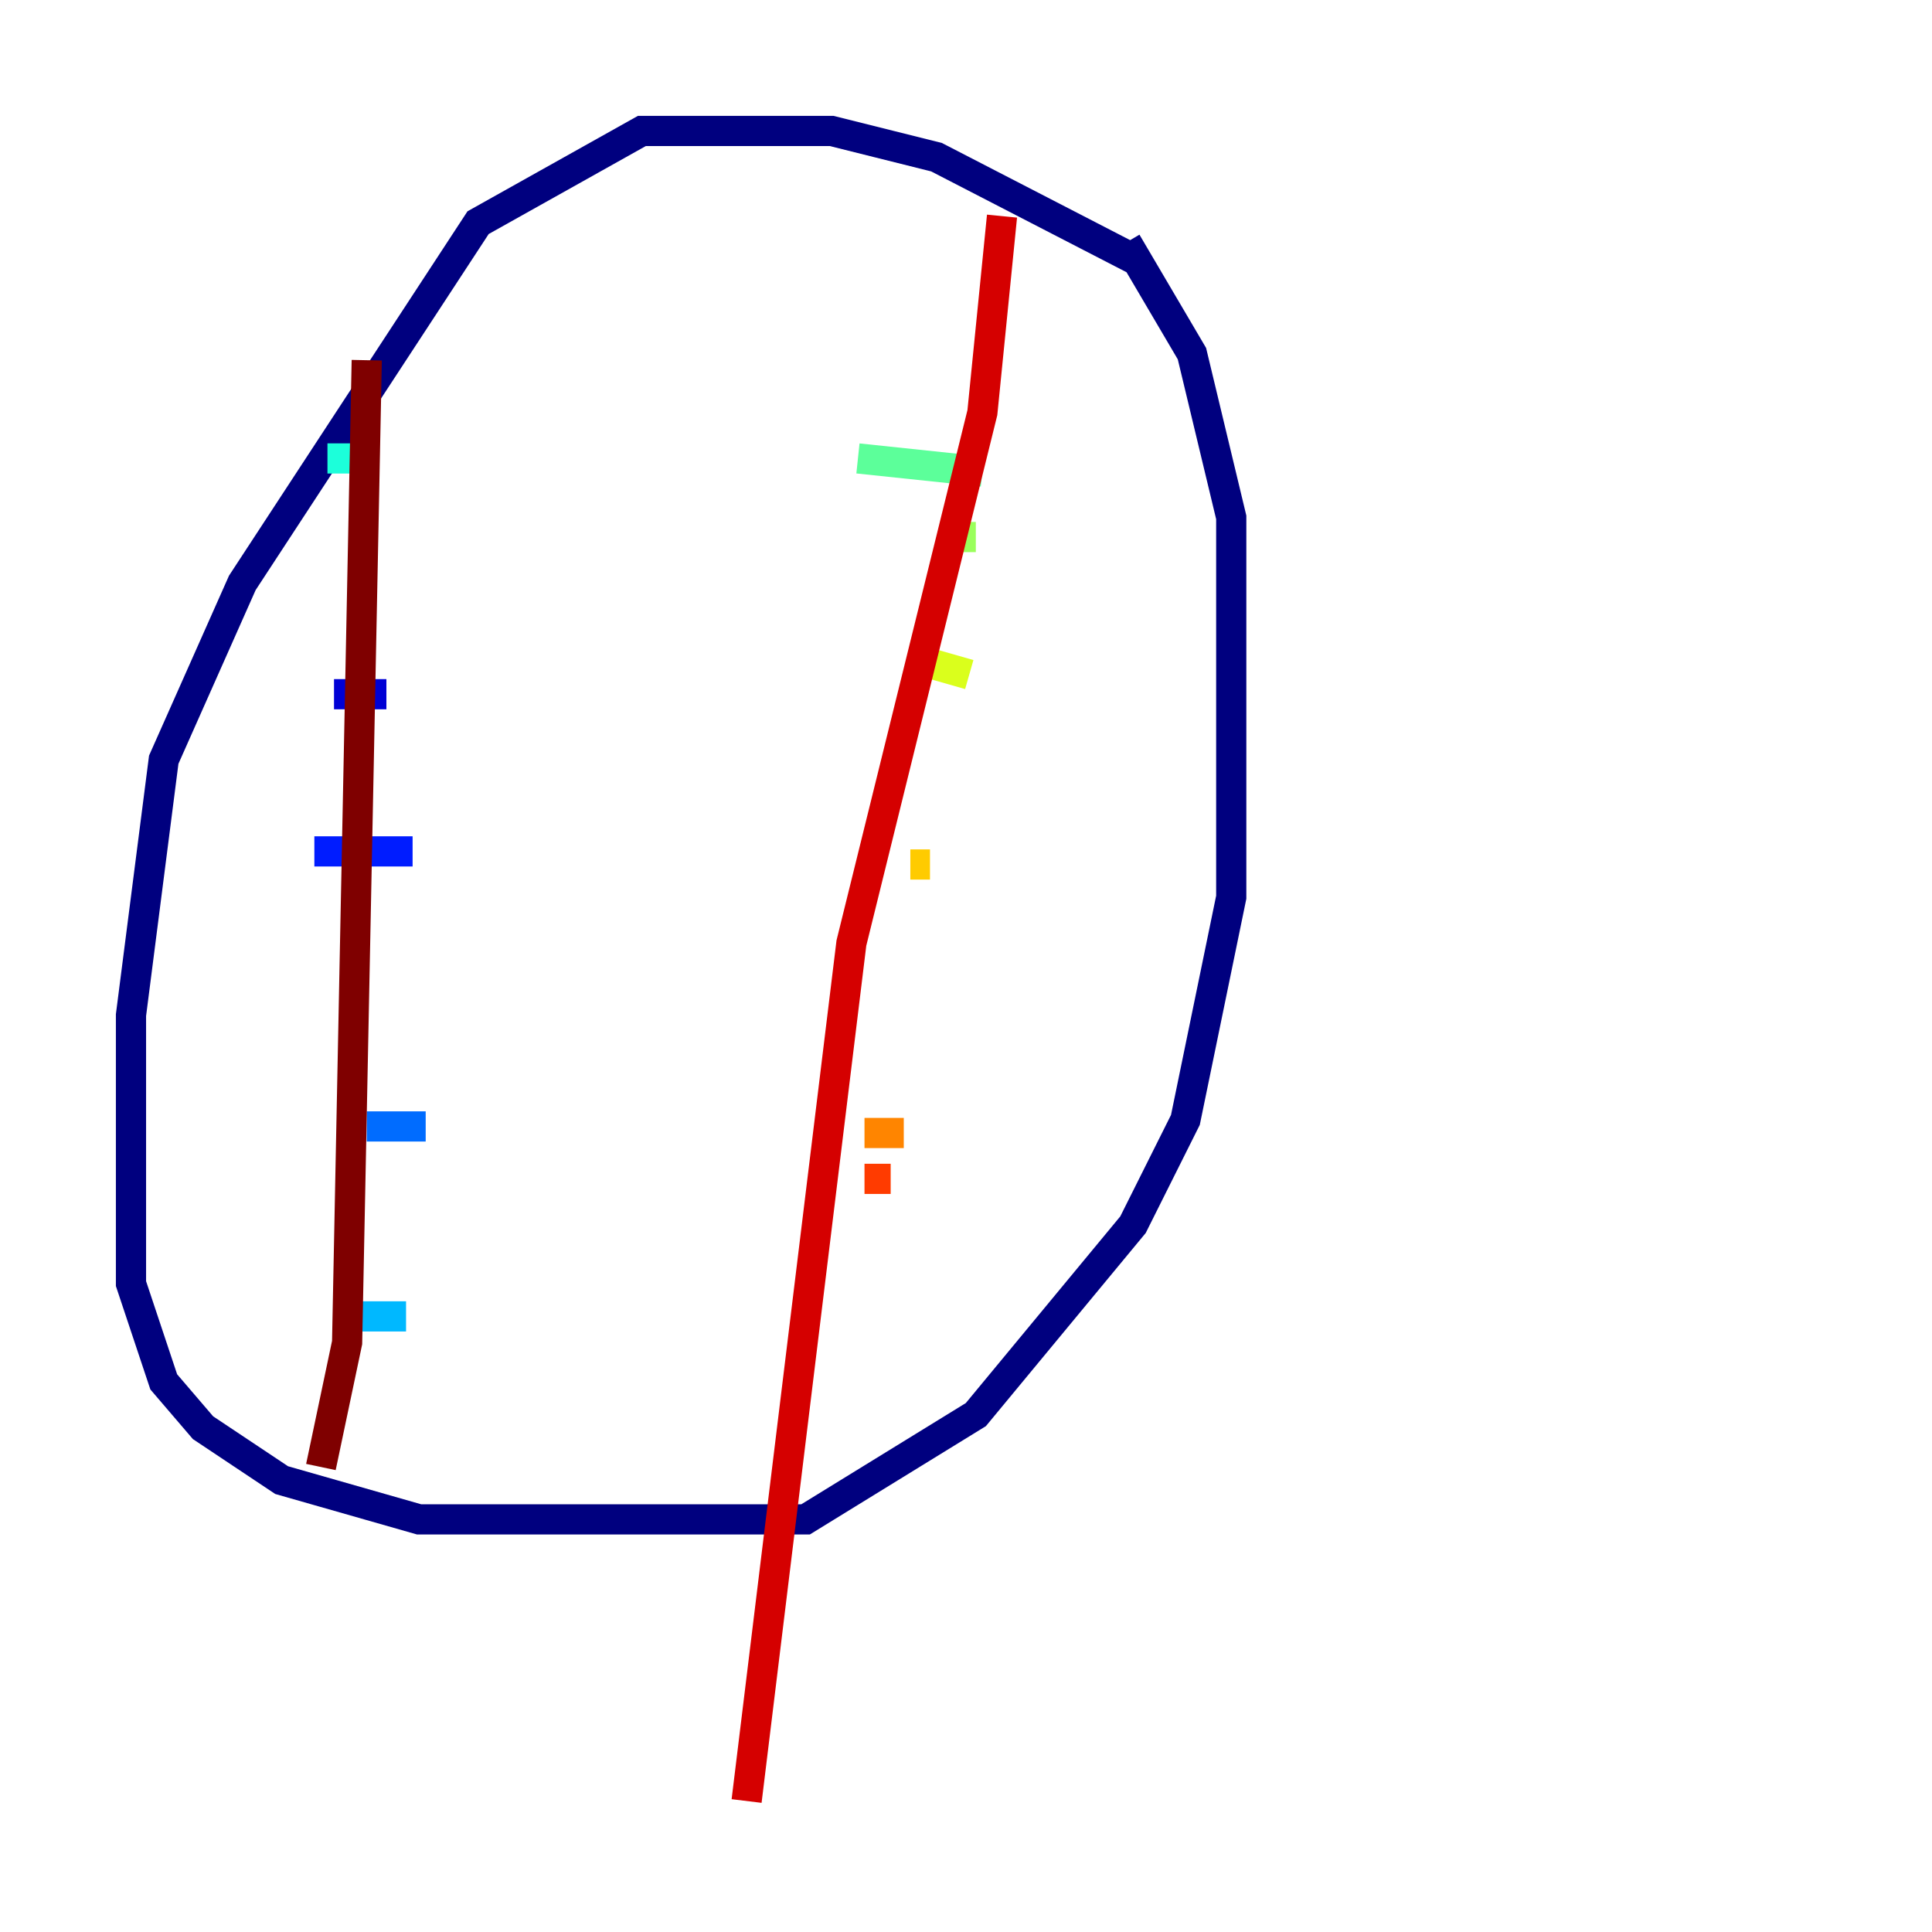 <?xml version="1.0" encoding="utf-8" ?>
<svg baseProfile="tiny" height="128" version="1.2" viewBox="0,0,128,128" width="128" xmlns="http://www.w3.org/2000/svg" xmlns:ev="http://www.w3.org/2001/xml-events" xmlns:xlink="http://www.w3.org/1999/xlink"><defs /><polyline fill="none" points="75.498,17.356 62.047,10.414 55.105,8.678 42.522,8.678 31.675,14.752 16.054,38.617 10.848,50.332 8.678,67.254 8.678,85.044 10.848,91.552 13.451,94.59 18.658,98.061 27.77,100.664 53.37,100.664 64.651,93.722 75.064,81.139 78.536,74.197 81.573,59.444 81.573,34.278 78.969,23.43 74.63,16.054" stroke="#00007f" stroke-width="2" /><polyline fill="none" points="22.129,45.993 25.6,45.993" stroke="#0000d5" stroke-width="2" /><polyline fill="none" points="20.827,56.407 27.336,56.407" stroke="#001cff" stroke-width="2" /><polyline fill="none" points="24.298,74.63 28.203,74.63" stroke="#006cff" stroke-width="2" /><polyline fill="none" points="23.864,87.214 26.902,87.214" stroke="#00b8ff" stroke-width="2" /><polyline fill="none" points="21.695,30.373 24.732,30.373" stroke="#1cffda" stroke-width="2" /><polyline fill="none" points="56.841,30.373 65.085,31.241" stroke="#5cff9a" stroke-width="2" /><polyline fill="none" points="62.915,35.58 64.651,35.58" stroke="#9aff5c" stroke-width="2" /><polyline fill="none" points="61.18,43.824 64.217,44.691" stroke="#daff1c" stroke-width="2" /><polyline fill="none" points="60.312,57.275 61.614,57.275" stroke="#ffcb00" stroke-width="2" /><polyline fill="none" points="57.275,75.064 59.878,75.064" stroke="#ff8500" stroke-width="2" /><polyline fill="none" points="57.275,78.102 59.01,78.102" stroke="#ff3b00" stroke-width="2" /><polyline fill="none" points="66.386,14.319 65.085,27.336 56.407,62.481 49.464,119.322" stroke="#d50000" stroke-width="2" /><polyline fill="none" points="24.298,23.864 22.997,88.949 21.261,97.193" stroke="#7f0000" stroke-width="2" /></svg>